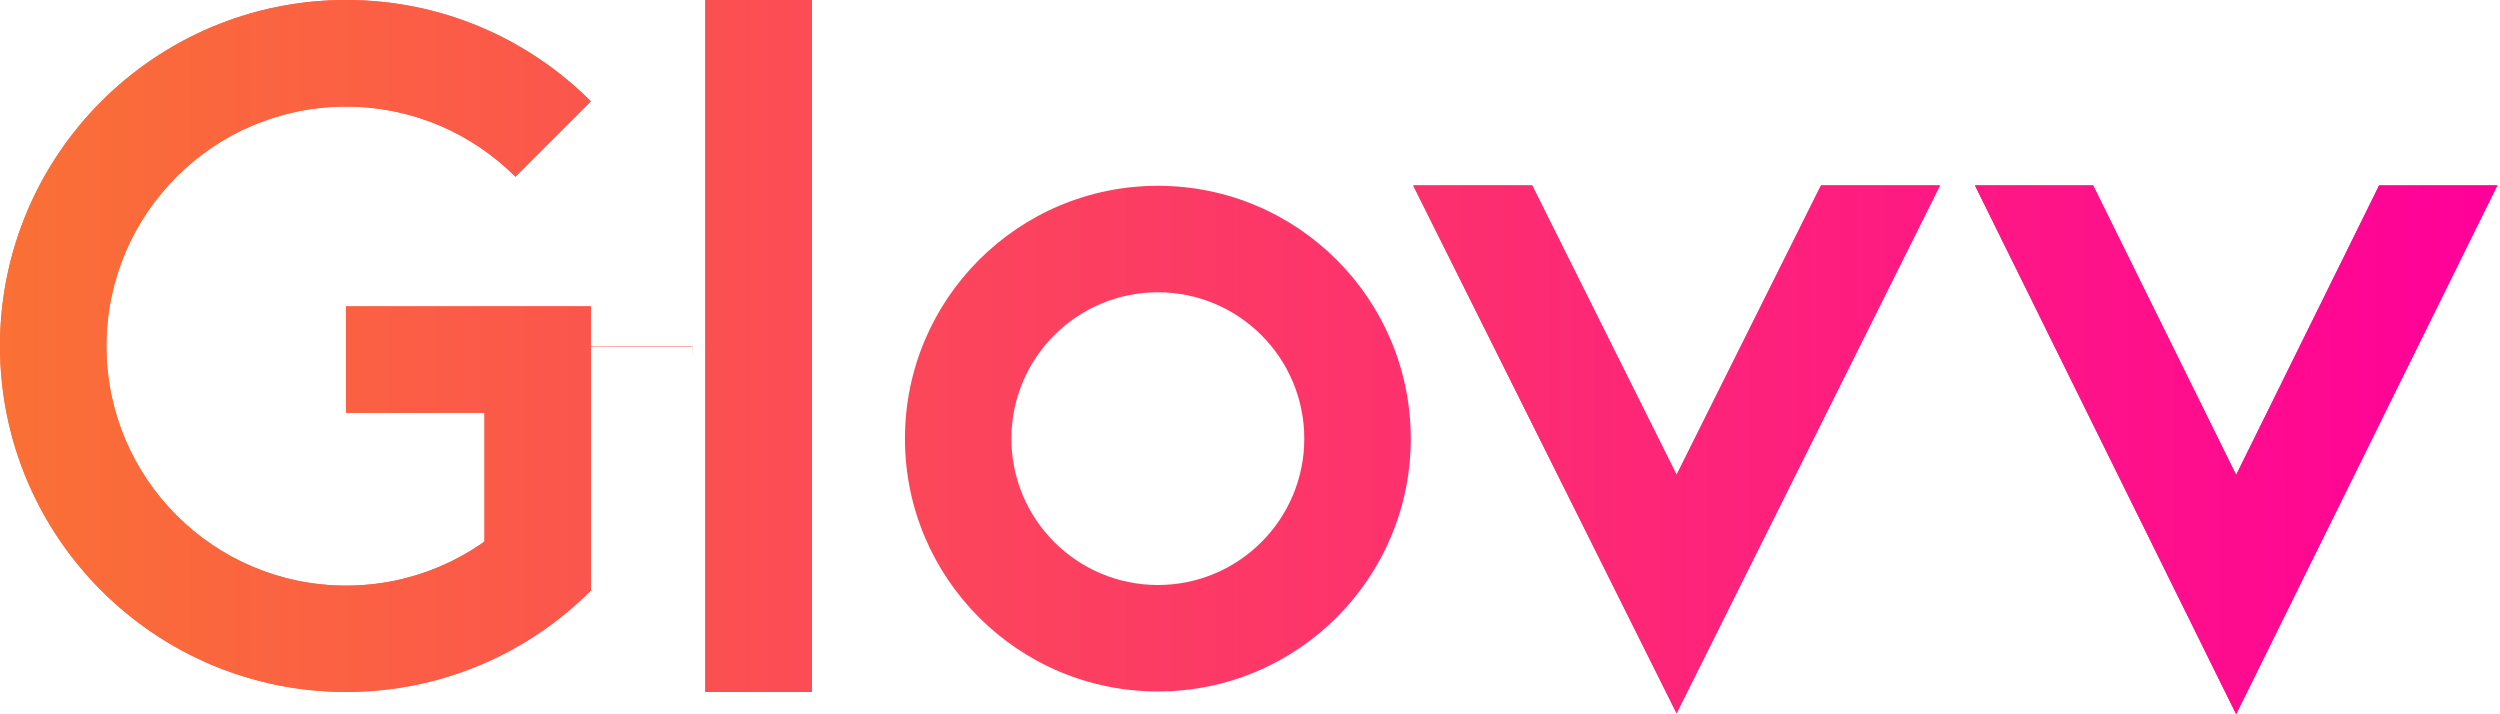 <svg width="105" height="30" viewBox="0 0 105 30" fill="none" xmlns="http://www.w3.org/2000/svg">
<path d="M29.623 0H34.096V29.061H29.623V0Z" fill="url(#paint0_linear_17230_64613)"/>
<path fill-rule="evenodd" clip-rule="evenodd" d="M32.978 1.118H30.741V27.943H32.978V1.118ZM29.623 0V29.061H34.096V0H29.623Z" fill="url(#paint1_linear_17230_64613)"/>
<path fill-rule="evenodd" clip-rule="evenodd" d="M48.63 24.57C52.028 24.57 54.78 21.816 54.78 18.423C54.78 15.029 52.028 12.276 48.63 12.276C45.231 12.276 42.479 15.029 42.479 18.423C42.479 21.816 45.231 24.57 48.63 24.57ZM48.63 29.041C54.496 29.041 59.252 24.287 59.252 18.423C59.252 12.558 54.496 7.804 48.63 7.804C42.763 7.804 38.008 12.558 38.008 18.423C38.008 24.287 42.763 29.041 48.63 29.041Z" fill="url(#paint2_linear_17230_64613)"/>
<path fill-rule="evenodd" clip-rule="evenodd" d="M70.414 29.951L59.354 7.786H64.35L70.417 19.944L76.482 7.788H81.479L70.42 29.951V29.963L70.417 29.957L70.414 29.963V29.951Z" fill="url(#paint3_linear_17230_64613)"/>
<path fill-rule="evenodd" clip-rule="evenodd" d="M64.35 7.786H59.354L70.414 29.951V29.963L70.417 29.957L70.42 29.963V29.951L81.479 7.788H76.482L70.417 19.944L64.35 7.786ZM77.174 8.906L70.417 22.447L63.659 8.904H61.161L70.417 27.453L79.672 8.906H77.174Z" fill="url(#paint4_linear_17230_64613)"/>
<path fill-rule="evenodd" clip-rule="evenodd" d="M93.921 30L82.948 7.786H87.91L93.918 19.949L99.924 7.788H104.886L93.921 29.988V30Z" fill="url(#paint5_linear_17230_64613)"/>
<path fill-rule="evenodd" clip-rule="evenodd" d="M87.91 7.786H82.948L93.921 30V29.988L104.886 7.788H99.924L93.918 19.949L87.91 7.786ZM100.619 8.906L93.918 22.473L87.215 8.904H84.748L93.918 27.47L103.087 8.906H100.619Z" fill="url(#paint6_linear_17230_64613)"/>
<path fill-rule="evenodd" clip-rule="evenodd" d="M29.066 14.921C29.069 14.791 29.071 14.661 29.071 14.531H24.597V14.536C24.597 14.538 24.597 14.54 24.597 14.542H29.066V14.921ZM24.805 24.814C22.176 27.438 18.545 29.061 14.536 29.061C6.508 29.061 0 22.556 0 14.531C0 6.506 6.508 0 14.536 0C18.55 0 22.184 1.627 24.814 4.256L21.648 7.421C19.827 5.602 17.312 4.476 14.534 4.476C8.976 4.476 4.47 8.98 4.47 14.536C4.47 20.092 8.976 24.596 14.534 24.596C17.31 24.596 19.824 23.471 21.645 21.654L24.805 24.814Z" fill="url(#paint7_linear_17230_64613)"/>
<path fill-rule="evenodd" clip-rule="evenodd" d="M24.597 14.531L24.597 14.542H29.066V14.921C29.069 14.795 29.071 14.669 29.071 14.542C29.071 14.538 29.071 14.534 29.071 14.531H24.597ZM24.805 24.814L21.645 21.654C19.824 23.471 17.31 24.596 14.534 24.596C8.976 24.596 4.47 20.092 4.47 14.536C4.47 8.98 8.976 4.476 14.534 4.476C17.312 4.476 19.827 5.602 21.648 7.421L24.814 4.256C24.55 3.993 24.276 3.739 23.993 3.496C21.451 1.317 18.147 0 14.536 0C6.508 0 0 6.506 0 14.531C0 22.556 6.508 29.061 14.536 29.061C18.143 29.061 21.443 27.748 23.984 25.573C24.267 25.33 24.541 25.077 24.805 24.814ZM23.191 24.78C20.854 26.754 17.834 27.943 14.536 27.943C7.125 27.943 1.118 21.938 1.118 14.531C1.118 7.123 7.125 1.118 14.536 1.118C17.839 1.118 20.862 2.31 23.2 4.289L21.608 5.88C19.682 4.305 17.217 3.358 14.534 3.358C8.359 3.358 3.353 8.362 3.353 14.536C3.353 20.709 8.359 25.713 14.534 25.713C17.216 25.713 19.678 24.768 21.605 23.195L23.191 24.78Z" fill="url(#paint8_linear_17230_64613)"/>
<path d="M20.349 14.542H24.821V24.814H20.349V14.542Z" fill="url(#paint9_linear_17230_64613)"/>
<path fill-rule="evenodd" clip-rule="evenodd" d="M23.703 15.66H21.466V23.696H23.703V15.66ZM20.349 14.542V24.814H24.821V14.542H20.349Z" fill="url(#paint10_linear_17230_64613)"/>
<path d="M14.53 12.867H24.817V17.337H14.53V12.867Z" fill="url(#paint11_linear_17230_64613)"/>
<path fill-rule="evenodd" clip-rule="evenodd" d="M23.699 13.984H15.648V16.22H23.699V13.984ZM14.53 12.867V17.337H24.817V12.867H14.53Z" fill="url(#paint12_linear_17230_64613)"/>
<defs>
<linearGradient id="paint0_linear_17230_64613" x1="0" y1="15" x2="104.886" y2="15" gradientUnits="userSpaceOnUse">
<stop stop-color="#FA7035"/>
<stop offset="1" stop-color="#FF0099"/>
</linearGradient>
<linearGradient id="paint1_linear_17230_64613" x1="0" y1="15" x2="104.886" y2="15" gradientUnits="userSpaceOnUse">
<stop stop-color="#FA7035"/>
<stop offset="1" stop-color="#FF0099"/>
</linearGradient>
<linearGradient id="paint2_linear_17230_64613" x1="0" y1="15" x2="104.886" y2="15" gradientUnits="userSpaceOnUse">
<stop stop-color="#FA7035"/>
<stop offset="1" stop-color="#FF0099"/>
</linearGradient>
<linearGradient id="paint3_linear_17230_64613" x1="0" y1="15" x2="104.886" y2="15" gradientUnits="userSpaceOnUse">
<stop stop-color="#FA7035"/>
<stop offset="1" stop-color="#FF0099"/>
</linearGradient>
<linearGradient id="paint4_linear_17230_64613" x1="0" y1="15" x2="104.886" y2="15" gradientUnits="userSpaceOnUse">
<stop stop-color="#FA7035"/>
<stop offset="1" stop-color="#FF0099"/>
</linearGradient>
<linearGradient id="paint5_linear_17230_64613" x1="0" y1="15" x2="104.886" y2="15" gradientUnits="userSpaceOnUse">
<stop stop-color="#FA7035"/>
<stop offset="1" stop-color="#FF0099"/>
</linearGradient>
<linearGradient id="paint6_linear_17230_64613" x1="0" y1="15" x2="104.886" y2="15" gradientUnits="userSpaceOnUse">
<stop stop-color="#FA7035"/>
<stop offset="1" stop-color="#FF0099"/>
</linearGradient>
<linearGradient id="paint7_linear_17230_64613" x1="0" y1="15" x2="104.886" y2="15" gradientUnits="userSpaceOnUse">
<stop stop-color="#FA7035"/>
<stop offset="1" stop-color="#FF0099"/>
</linearGradient>
<linearGradient id="paint8_linear_17230_64613" x1="0" y1="15" x2="104.886" y2="15" gradientUnits="userSpaceOnUse">
<stop stop-color="#FA7035"/>
<stop offset="1" stop-color="#FF0099"/>
</linearGradient>
<linearGradient id="paint9_linear_17230_64613" x1="0" y1="15" x2="104.886" y2="15" gradientUnits="userSpaceOnUse">
<stop stop-color="#FA7035"/>
<stop offset="1" stop-color="#FF0099"/>
</linearGradient>
<linearGradient id="paint10_linear_17230_64613" x1="0" y1="15" x2="104.886" y2="15" gradientUnits="userSpaceOnUse">
<stop stop-color="#FA7035"/>
<stop offset="1" stop-color="#FF0099"/>
</linearGradient>
<linearGradient id="paint11_linear_17230_64613" x1="0" y1="15" x2="104.886" y2="15" gradientUnits="userSpaceOnUse">
<stop stop-color="#FA7035"/>
<stop offset="1" stop-color="#FF0099"/>
</linearGradient>
<linearGradient id="paint12_linear_17230_64613" x1="0" y1="15" x2="104.886" y2="15" gradientUnits="userSpaceOnUse">
<stop stop-color="#FA7035"/>
<stop offset="1" stop-color="#FF0099"/>
</linearGradient>
</defs>
</svg>
